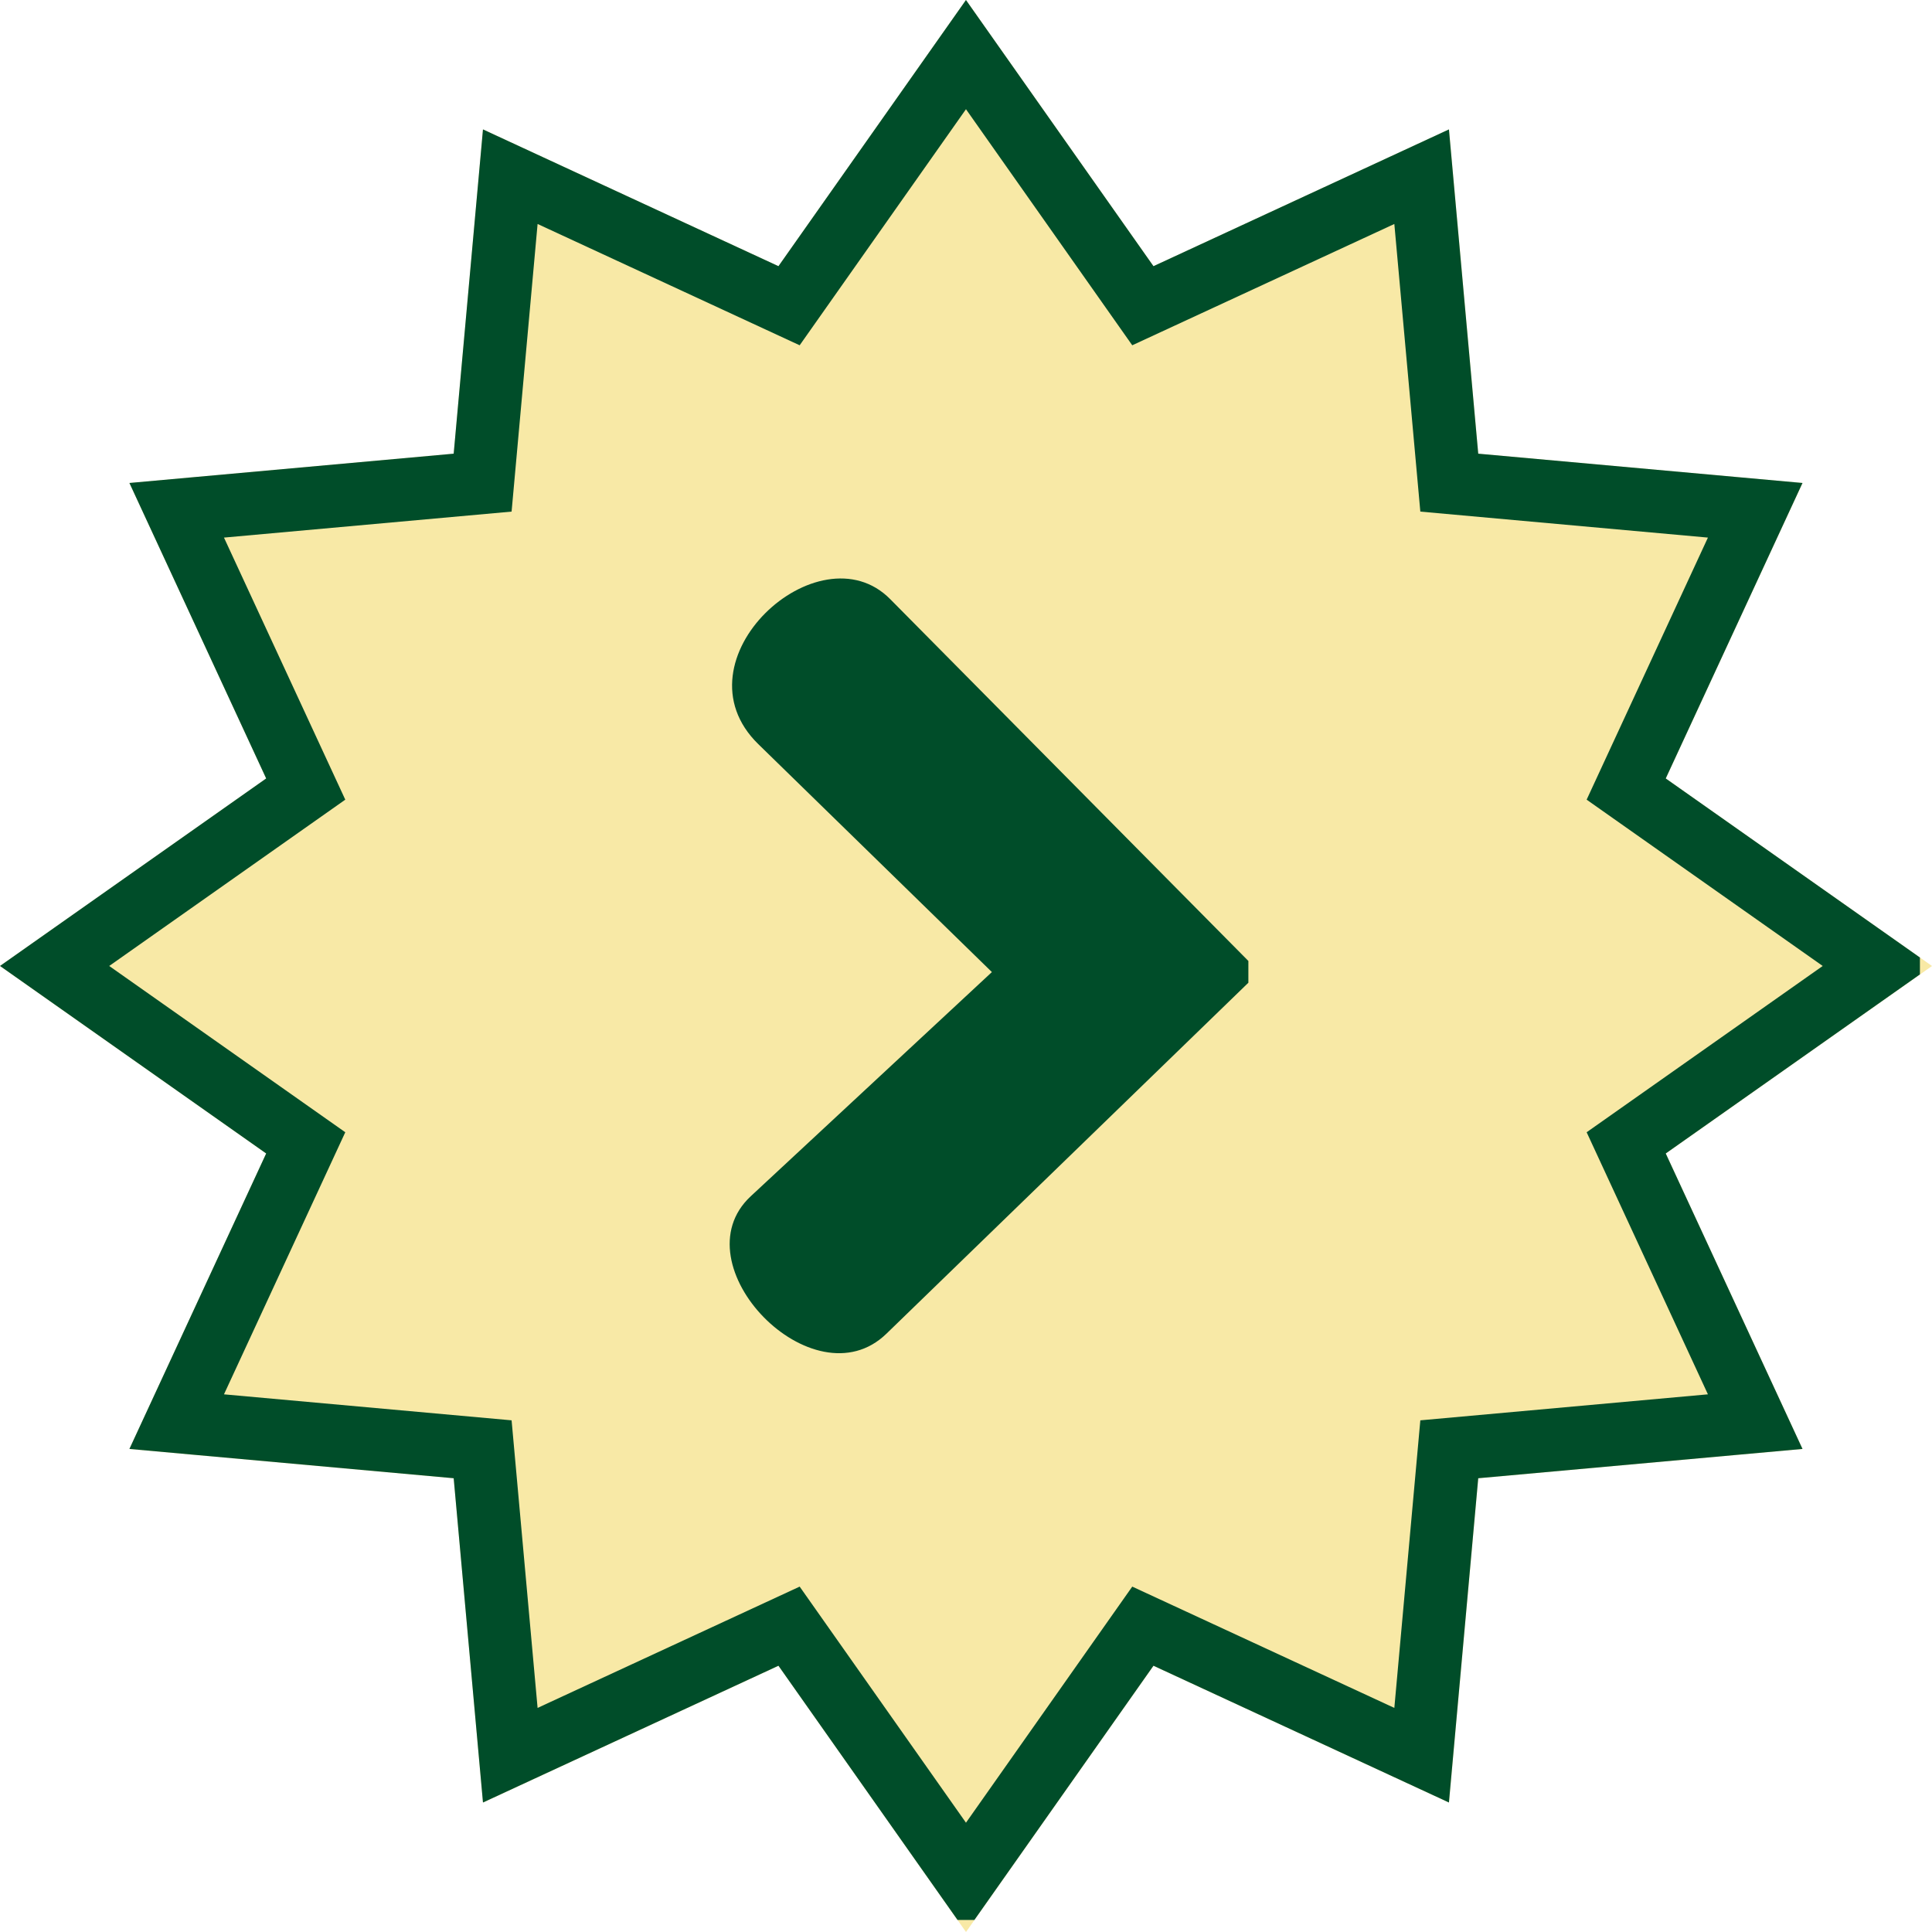 <svg xmlns="http://www.w3.org/2000/svg" xmlns:xlink="http://www.w3.org/1999/xlink" width="768" zoomAndPan="magnify" viewBox="0 0 576 576" height="768" preserveAspectRatio="xMidYMid meet" version="1.0"><defs><clipPath id="e444335c4d"><path d="M 288 0 L 343.906 79.359 L 432 38.586 L 440.734 135.266 L 537.414 144 L 496.641 232.094 L 576 288 L 496.641 343.906 L 537.414 432 L 440.734 440.734 L 432 537.414 L 343.906 496.641 L 288 576 L 232.094 496.641 L 144 537.414 L 135.266 440.734 L 38.586 432 L 79.359 343.906 L 0 288 L 79.359 232.094 L 38.586 144 L 135.266 135.266 L 144 38.586 L 232.094 79.359 Z M 288 0 " clip-rule="nonzero"/></clipPath><clipPath id="5fd3f95136"><path d="M 0 0 L 572.398 0 L 572.398 572.398 L 0 572.398 Z M 0 0 " clip-rule="nonzero"/></clipPath><clipPath id="848bd9e4a2"><path d="M 287.988 0 L 343.891 79.355 L 431.98 38.582 L 440.715 135.258 L 537.391 143.992 L 496.617 232.086 L 575.977 287.988 L 496.617 343.891 L 537.391 431.98 L 440.715 440.715 L 431.98 537.391 L 343.891 496.617 L 287.988 575.977 L 232.086 496.617 L 143.992 537.391 L 135.258 440.715 L 38.582 431.98 L 79.355 343.891 L 0 287.988 L 79.355 232.086 L 38.582 143.992 L 135.258 135.258 L 143.992 38.582 L 232.086 79.355 Z M 287.988 0 " clip-rule="nonzero"/></clipPath><clipPath id="7a4ae06532"><path d="M 217 172 L 372.188 172 L 372.188 404 L 217 404 Z M 217 172 " clip-rule="nonzero"/></clipPath></defs><g clip-path="url(#e444335c4d)"><rect x="-57.6" width="691.2" fill="#f8e9a6" y="-57.6" height="691.2" fill-opacity="1"/></g><g clip-path="url(#5fd3f95136)"><g clip-path="url(#848bd9e4a2)"><path stroke-linecap="butt" transform="matrix(9.54, 0, 0, 9.54, -0, 0)" fill="none" stroke-linejoin="miter" d="M 30.188 -0 L 36.047 8.318 L 45.281 4.044 L 46.197 14.178 L 56.33 15.094 L 52.057 24.328 L 60.375 30.188 L 52.057 36.047 L 56.33 45.281 L 46.197 46.197 L 45.281 56.33 L 36.047 52.056 L 30.188 60.375 L 24.328 52.056 L 15.094 56.33 L 14.178 46.197 L 4.044 45.281 L 8.318 36.047 L 0 30.188 L 8.318 24.328 L 4.044 15.094 L 14.178 14.178 L 15.094 4.044 L 24.328 8.318 Z M 30.188 -0 " stroke="#004d29" stroke-width="3.931" stroke-opacity="1" stroke-miterlimit="4"/></g></g><g clip-path="url(#7a4ae06532)"><path fill="#004d29" d="M 375.461 289.809 L 265.395 178.617 C 244.133 157.137 200.473 196.867 226.082 221.859 L 295.719 289.809 L 223.836 356.637 C 201.945 376.988 242.492 418.75 264.27 397.633 Z M 375.461 289.809 " fill-opacity="1" fill-rule="nonzero"/></g></svg>